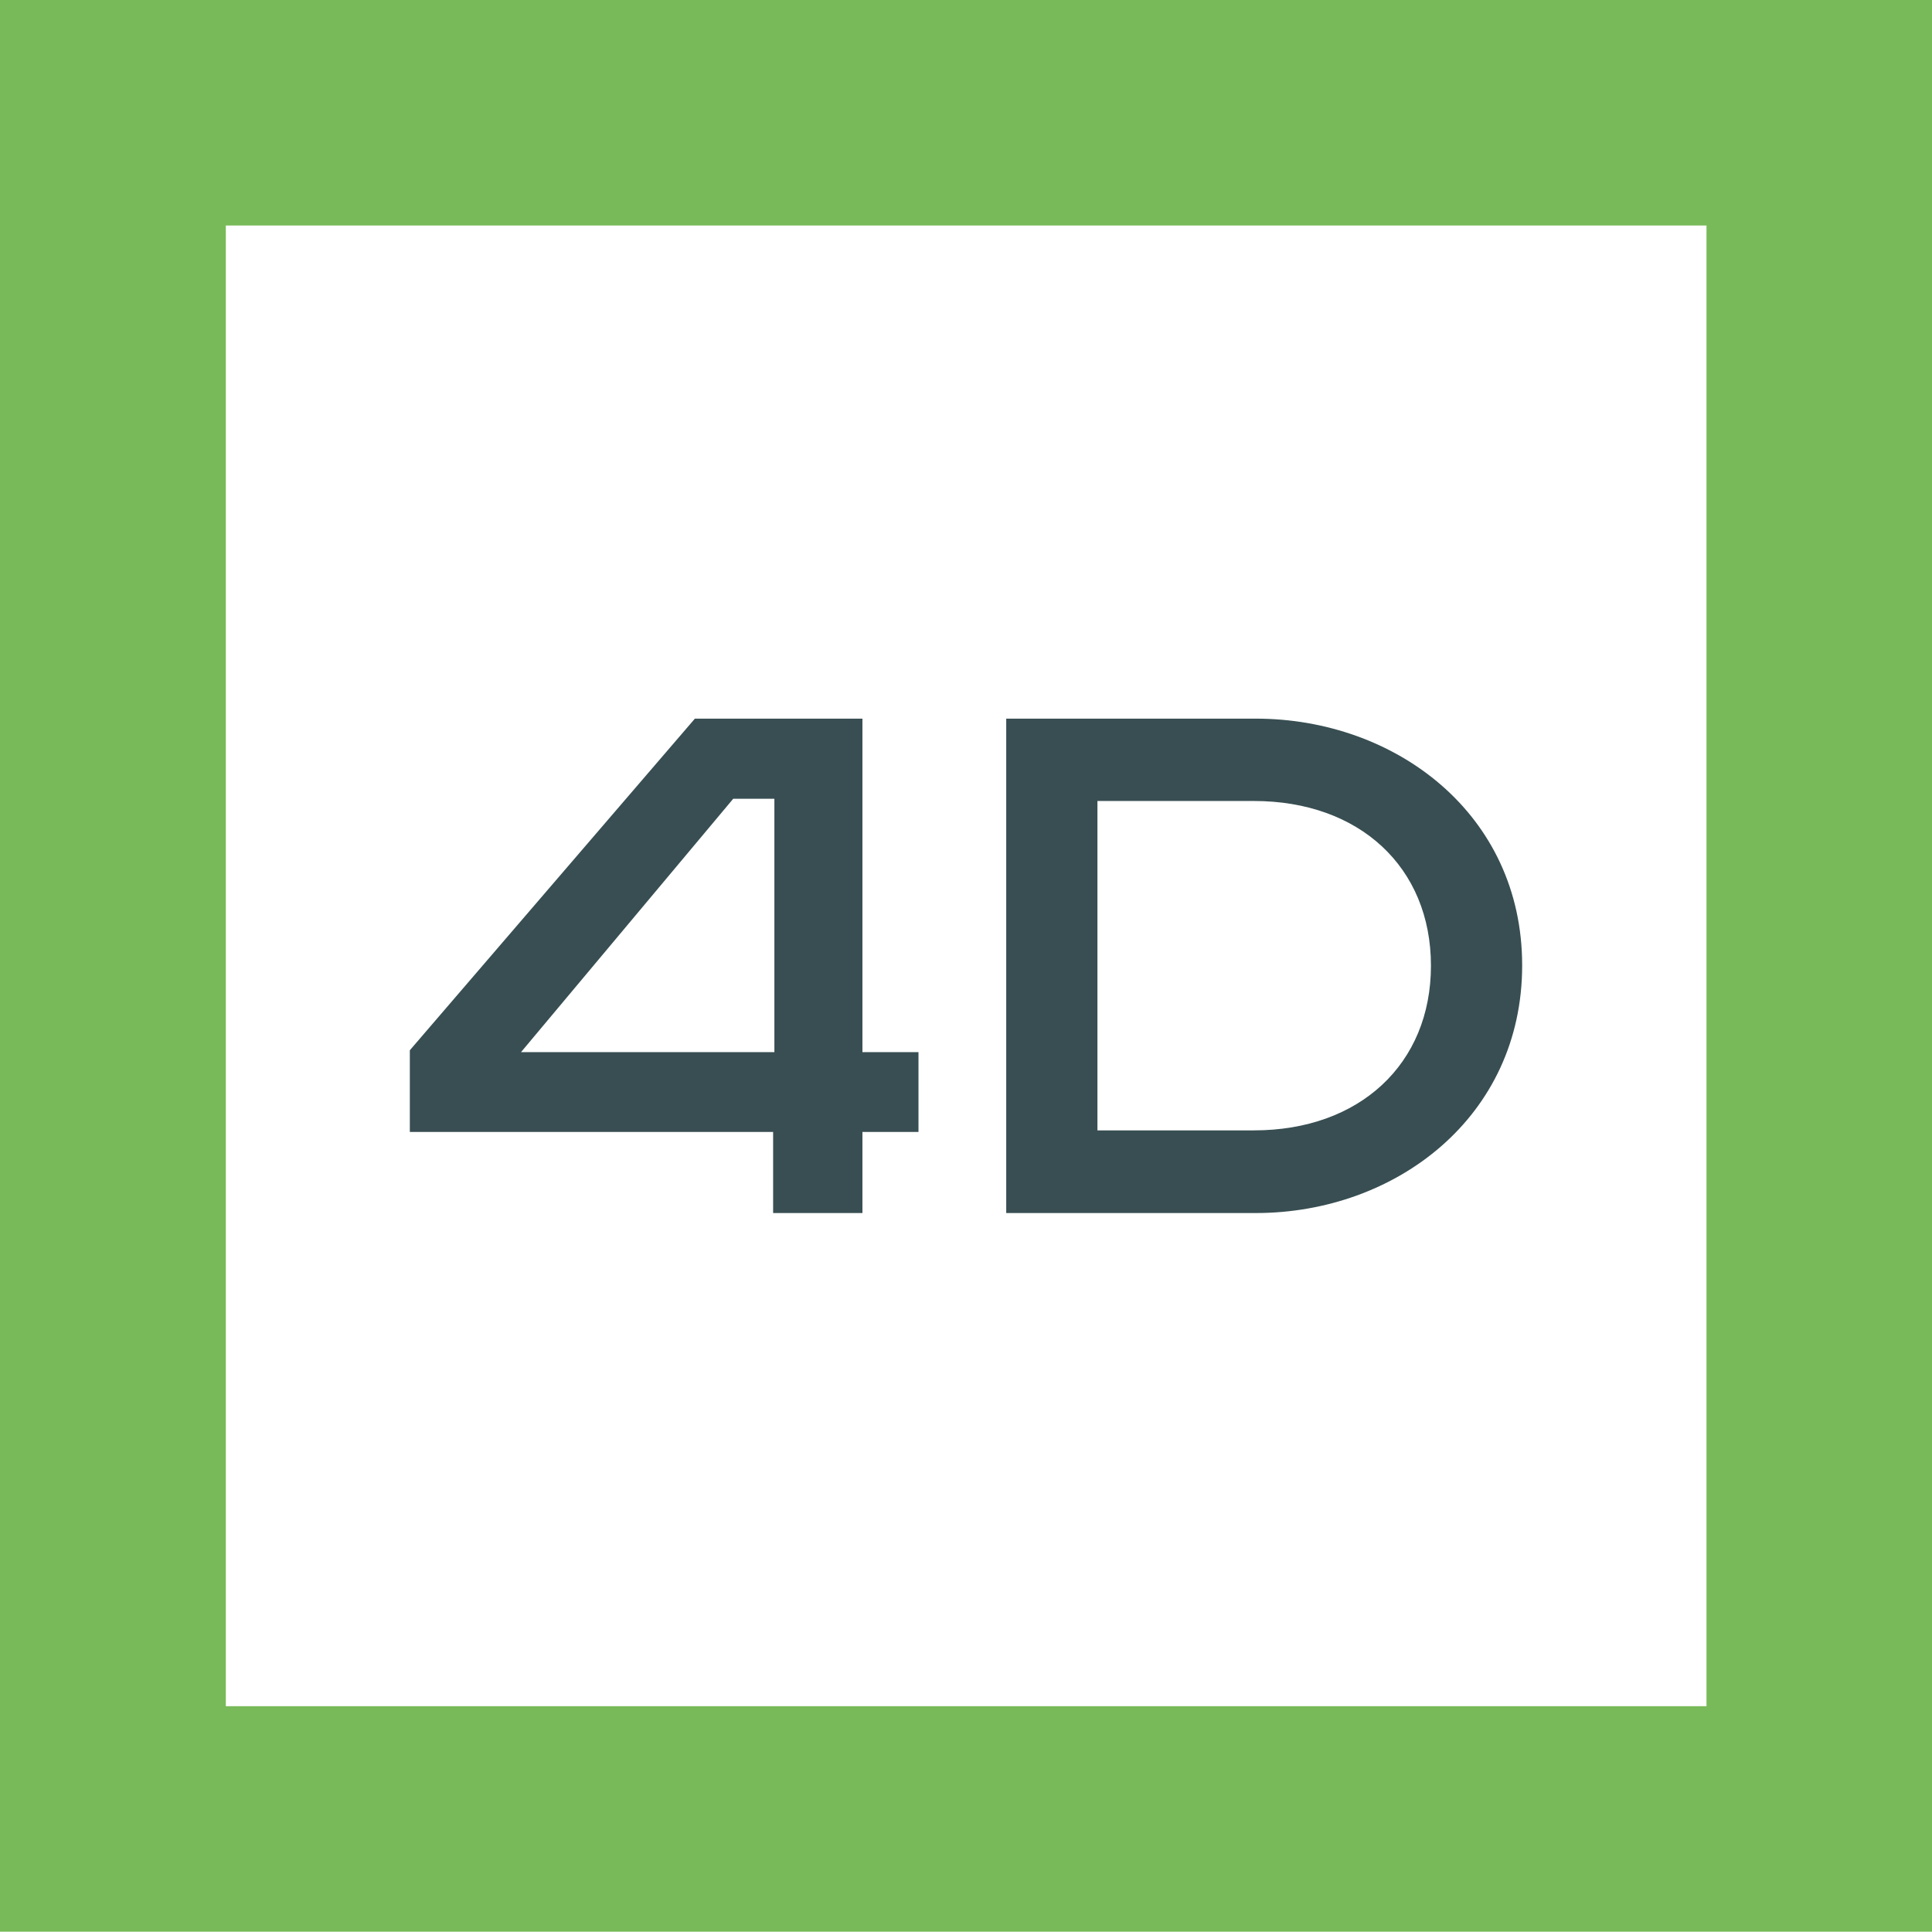 <svg xmlns="http://www.w3.org/2000/svg" viewBox="0 0 61 60.99"><defs><style>.cls-1{fill:#384e52;}.cls-2{fill:#78ba59;}</style></defs><g id="Слой_2" data-name="Слой 2"><g id="Layer_1" data-name="Layer 1"><path class="cls-1" d="M27.23,22.69V33.22H29v2.52H27.23V38.3H24.41V35.74H12.94V33.16l9-10.47ZM16.45,33.22h8v-8h-1.3Z"/><path class="cls-1" d="M39.65,22.69c4.4,0,8.41,3,8.41,7.79s-4,7.82-8.41,7.82H31.77V22.69Zm-5,13h4.94c3.33,0,5.59-2.09,5.59-5.2s-2.26-5.2-5.59-5.2H34.65Z"/><path class="cls-2" d="M61,0H0V7.12H0V53.87H0V61H61V0ZM7.13,7.12H53.88V53.87H7.13Z"/></g></g></svg>